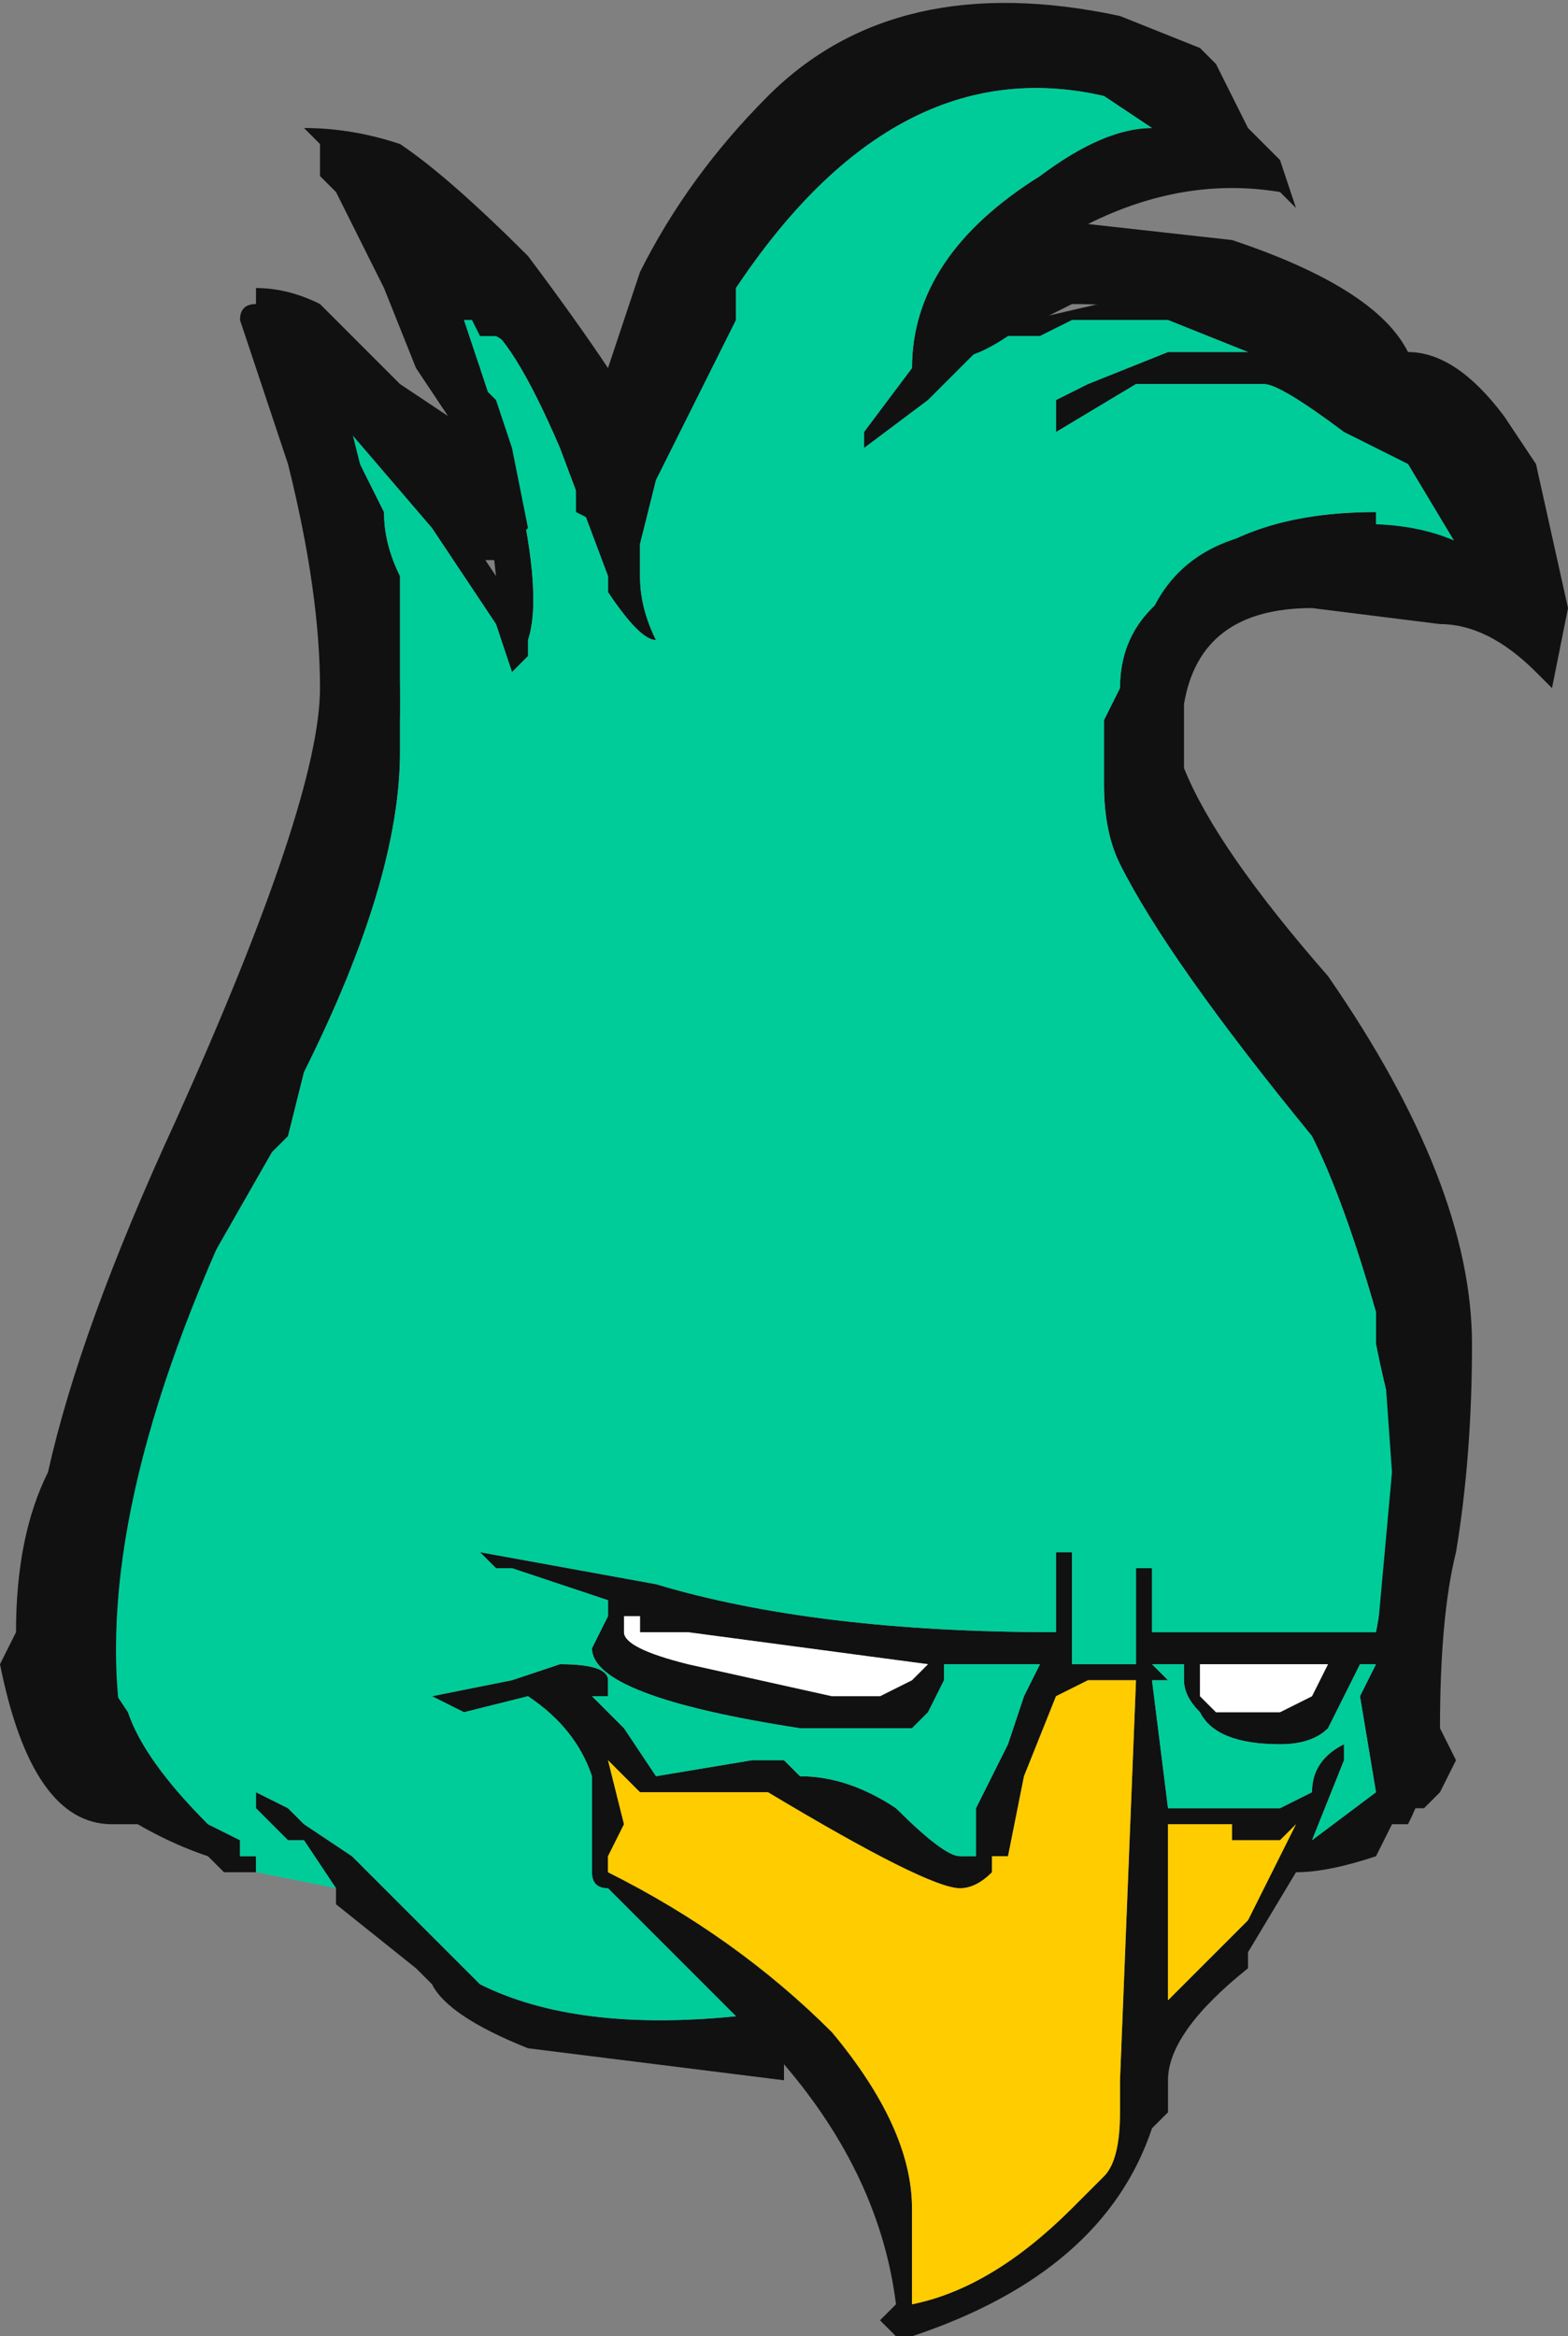 <?xml version="1.0" encoding="UTF-8" standalone="no"?>
<svg xmlns:ffdec="https://www.free-decompiler.com/flash" xmlns:xlink="http://www.w3.org/1999/xlink" ffdec:objectType="frame" height="51.1px" width="34.3px" xmlns="http://www.w3.org/2000/svg">
  <rect width="100%" height="100%" fill="#808080" stroke="none"/>
  <g transform="matrix(1.0, 0.0, 0.0, 1.0, 3.85, 50.05)">
    <use ffdec:characterId="996" height="7.3" transform="matrix(7.0, 0.0, 0.0, 7.0, -3.85, -50.05)" width="4.9" xlink:href="#shape0"/>
  </g>
  <defs>
    <g id="shape0" transform="matrix(1.0, 0.0, 0.0, 1.0, 0.55, 7.15)">
      <path d="M0.5 -1.25 L0.4 -1.4 0.35 -1.4 0.25 -1.5 0.25 -1.55 0.35 -1.5 0.4 -1.45 0.55 -1.35 0.95 -0.95 Q1.25 -0.8 1.75 -0.85 L1.35 -1.25 Q1.3 -1.25 1.3 -1.3 L1.3 -1.6 Q1.25 -1.75 1.1 -1.85 L0.9 -1.8 0.8 -1.85 1.05 -1.9 1.2 -1.95 Q1.35 -1.95 1.35 -1.9 L1.35 -1.85 1.3 -1.85 1.4 -1.75 1.5 -1.6 1.8 -1.65 1.9 -1.65 1.95 -1.6 Q2.1 -1.6 2.25 -1.5 2.4 -1.35 2.45 -1.35 L2.5 -1.35 2.5 -1.5 2.6 -1.7 2.65 -1.85 2.7 -1.95 2.4 -1.95 2.4 -1.9 2.35 -1.8 2.3 -1.75 1.95 -1.75 Q1.3 -1.85 1.3 -2.0 L1.35 -2.1 1.35 -2.15 1.05 -2.25 1.0 -2.25 0.95 -2.3 1.5 -2.2 Q2.0 -2.05 2.75 -2.05 L2.75 -2.3 2.8 -2.3 2.8 -1.95 3.0 -1.95 3.0 -2.25 3.05 -2.25 3.05 -2.05 3.75 -2.05 3.85 -2.6 Q3.8 -2.7 3.75 -2.95 L3.75 -3.05 Q3.65 -3.4 3.55 -3.6 3.1 -4.15 2.95 -4.45 2.9 -4.55 2.9 -4.7 L2.9 -4.9 2.95 -5.0 Q2.95 -5.15 3.05 -5.25 L3.2 -5.4 Q3.4 -5.55 3.75 -5.55 L3.75 -5.5 4.05 -5.4 4.0 -5.45 3.85 -5.7 3.65 -5.8 Q3.45 -5.95 3.4 -5.95 L3.0 -5.95 2.75 -5.8 2.75 -5.9 2.85 -5.95 3.1 -6.05 3.35 -6.05 3.1 -6.15 2.8 -6.15 2.7 -6.1 2.55 -6.1 2.35 -5.9 2.15 -5.75 2.15 -5.8 2.3 -6.0 Q2.3 -6.35 2.7 -6.6 2.9 -6.75 3.05 -6.75 L2.9 -6.85 Q2.25 -7.0 1.75 -6.25 L1.75 -6.15 1.5 -5.65 1.45 -5.45 1.45 -5.35 Q1.45 -5.25 1.5 -5.15 1.45 -5.15 1.35 -5.3 L1.35 -5.35 1.2 -5.75 Q1.05 -6.1 0.95 -6.15 L0.9 -6.15 1.05 -5.7 Q1.15 -5.3 1.1 -5.15 L1.1 -5.1 1.05 -5.05 1.0 -5.2 0.8 -5.5 0.5 -5.85 0.65 -5.55 Q0.65 -5.45 0.7 -5.35 L0.7 -4.8 Q0.7 -4.4 0.4 -3.8 L0.35 -3.6 0.3 -3.55 0.1 -3.2 -0.15 -2.6 -0.25 -1.95 -0.15 -1.8 Q-0.1 -1.65 0.1 -1.45 L0.2 -1.4 0.2 -1.35 0.25 -1.35 0.25 -1.3 0.15 -1.3 0.1 -1.35 Q-0.05 -1.4 -0.2 -1.5 L-0.4 -1.7 0.55 -4.8 0.35 -6.1 0.8 -5.65 1.0 -5.35 0.95 -5.8 0.7 -6.4 1.4 -5.8 1.7 -6.4 2.2 -6.9 3.05 -6.95 3.35 -6.7 2.85 -6.5 2.45 -6.1 3.1 -6.25 3.7 -6.05 4.2 -5.4 4.05 -5.3 3.4 -5.25 3.15 -5.15 3.05 -4.9 3.5 -4.0 3.95 -2.8 3.9 -1.6 Q3.9 -1.55 3.85 -1.45 L3.8 -1.45 3.75 -1.35 Q3.6 -1.3 3.5 -1.3 L3.35 -1.05 3.35 -1.0 Q3.1 -0.8 3.1 -0.65 L3.1 -0.55 3.05 -0.5 Q2.9 -0.05 2.3 0.15 L2.25 0.15 2.2 0.1 2.25 0.05 Q2.2 -0.35 1.9 -0.7 L1.9 -0.65 1.1 -0.75 Q0.85 -0.85 0.8 -0.95 L0.75 -1.0 0.5 -1.2 0.5 -1.25 M1.55 -2.05 L1.45 -2.05 1.45 -2.1 1.4 -2.1 1.4 -2.05 Q1.4 -2.0 1.6 -1.95 L2.05 -1.85 2.2 -1.85 2.3 -1.9 2.35 -1.95 1.6 -2.05 1.55 -2.05 M2.75 -1.85 L2.65 -1.6 2.6 -1.35 2.55 -1.35 2.55 -1.3 Q2.5 -1.25 2.45 -1.25 2.35 -1.25 1.85 -1.55 L1.45 -1.55 1.35 -1.65 1.4 -1.45 1.35 -1.35 1.35 -1.3 Q1.75 -1.1 2.05 -0.8 2.3 -0.5 2.3 -0.25 L2.3 0.05 Q2.55 0.0 2.8 -0.25 L2.9 -0.35 Q2.95 -0.4 2.95 -0.55 L2.95 -0.65 3.0 -1.9 2.85 -1.9 2.75 -1.85 M3.05 -1.95 L3.1 -1.9 3.05 -1.9 3.1 -1.5 3.35 -1.5 Q3.4 -1.5 3.45 -1.5 L3.55 -1.55 Q3.55 -1.65 3.65 -1.7 L3.65 -1.65 3.55 -1.4 3.75 -1.55 3.7 -1.85 3.75 -1.95 3.7 -1.95 Q3.65 -1.85 3.6 -1.75 3.55 -1.7 3.45 -1.7 3.25 -1.7 3.2 -1.8 3.15 -1.85 3.15 -1.9 L3.15 -1.95 3.05 -1.95 M3.2 -1.9 L3.2 -1.85 3.25 -1.8 3.45 -1.8 3.55 -1.85 3.6 -1.95 3.2 -1.95 3.2 -1.9 M3.3 -1.45 L3.1 -1.45 3.1 -0.9 3.35 -1.15 3.5 -1.45 3.45 -1.4 3.3 -1.4 3.3 -1.45" fill="#111111" fill-rule="evenodd" stroke="none"/>
      <path d="M0.25 -1.3 L0.25 -1.35 0.2 -1.35 0.2 -1.4 0.1 -1.45 Q-0.1 -1.65 -0.15 -1.8 L-0.25 -1.95 -0.15 -2.6 0.1 -3.2 0.3 -3.55 0.35 -3.6 0.4 -3.8 Q0.7 -4.4 0.7 -4.8 L0.7 -5.35 Q0.65 -5.45 0.65 -5.55 L0.5 -5.85 0.8 -5.5 1.0 -5.2 1.05 -5.05 1.1 -5.1 1.1 -5.15 Q1.15 -5.3 1.05 -5.7 L0.9 -6.15 0.95 -6.15 Q1.05 -6.1 1.2 -5.75 L1.35 -5.35 1.35 -5.3 Q1.45 -5.15 1.5 -5.15 1.45 -5.25 1.45 -5.35 L1.45 -5.45 1.5 -5.65 1.75 -6.15 1.75 -6.25 Q2.25 -7.0 2.9 -6.85 L3.05 -6.75 Q2.9 -6.75 2.7 -6.6 2.3 -6.35 2.3 -6.0 L2.15 -5.8 2.15 -5.75 2.35 -5.9 2.55 -6.1 2.7 -6.1 2.8 -6.15 3.1 -6.15 3.35 -6.05 3.1 -6.05 2.85 -5.95 2.75 -5.9 2.75 -5.8 3.0 -5.95 3.4 -5.95 Q3.45 -5.95 3.65 -5.8 L3.85 -5.7 4.0 -5.45 4.05 -5.4 3.75 -5.5 3.75 -5.55 Q3.4 -5.55 3.2 -5.4 L3.05 -5.25 Q2.95 -5.15 2.95 -5.0 L2.9 -4.9 2.9 -4.7 Q2.9 -4.55 2.95 -4.45 3.1 -4.15 3.55 -3.6 3.65 -3.4 3.75 -3.05 L3.75 -2.95 Q3.8 -2.7 3.85 -2.6 L3.75 -2.05 3.05 -2.05 3.05 -2.25 3.0 -2.25 3.0 -1.95 2.8 -1.95 2.8 -2.3 2.75 -2.3 2.75 -2.05 Q2.0 -2.05 1.5 -2.2 L0.95 -2.3 1.0 -2.25 1.05 -2.25 1.35 -2.15 1.35 -2.1 1.3 -2.0 Q1.3 -1.85 1.95 -1.75 L2.3 -1.75 2.35 -1.8 2.4 -1.9 2.4 -1.95 2.7 -1.95 2.65 -1.85 2.6 -1.7 2.5 -1.5 2.5 -1.35 2.45 -1.35 Q2.4 -1.35 2.25 -1.5 2.1 -1.6 1.95 -1.6 L1.9 -1.65 1.8 -1.65 1.5 -1.6 1.4 -1.75 1.3 -1.85 1.35 -1.85 1.35 -1.9 Q1.35 -1.95 1.2 -1.95 L1.05 -1.9 0.8 -1.85 0.9 -1.8 1.1 -1.85 Q1.25 -1.75 1.3 -1.6 L1.3 -1.3 Q1.3 -1.25 1.35 -1.25 L1.75 -0.85 Q1.25 -0.8 0.95 -0.95 L0.55 -1.35 0.4 -1.45 0.35 -1.5 0.25 -1.55 0.25 -1.5 0.35 -1.4 0.4 -1.4 0.5 -1.25 0.25 -1.3 M3.05 -1.95 L3.15 -1.95 3.15 -1.9 Q3.15 -1.85 3.2 -1.8 3.25 -1.7 3.45 -1.7 3.55 -1.7 3.6 -1.75 3.65 -1.85 3.7 -1.95 L3.75 -1.95 3.7 -1.85 3.75 -1.55 3.55 -1.4 3.65 -1.65 3.65 -1.7 Q3.55 -1.65 3.55 -1.55 L3.45 -1.5 Q3.4 -1.5 3.35 -1.5 L3.1 -1.5 3.05 -1.9 3.1 -1.9 3.05 -1.95" fill="#00cc99" fill-rule="evenodd" stroke="none"/>
      <path d="M2.75 -1.85 L2.85 -1.9 3.0 -1.9 2.95 -0.65 2.95 -0.55 Q2.95 -0.4 2.9 -0.35 L2.8 -0.25 Q2.55 0.0 2.3 0.05 L2.3 -0.25 Q2.3 -0.5 2.05 -0.8 1.75 -1.1 1.35 -1.3 L1.35 -1.35 1.4 -1.45 1.35 -1.65 1.45 -1.55 1.85 -1.55 Q2.35 -1.25 2.45 -1.25 2.5 -1.25 2.55 -1.3 L2.55 -1.35 2.6 -1.35 2.65 -1.6 2.75 -1.85 M3.3 -1.45 L3.3 -1.4 3.45 -1.4 3.5 -1.45 3.35 -1.15 3.1 -0.9 3.1 -1.45 3.3 -1.45" fill="#ffcc00" fill-rule="evenodd" stroke="none"/>
      <path d="M1.55 -2.05 L1.6 -2.05 2.35 -1.95 2.3 -1.9 2.2 -1.85 2.05 -1.85 1.6 -1.95 Q1.4 -2.0 1.4 -2.05 L1.4 -2.1 1.45 -2.1 1.45 -2.05 1.55 -2.05 M3.2 -1.9 L3.2 -1.95 3.6 -1.95 3.55 -1.85 3.45 -1.8 3.25 -1.8 3.2 -1.85 3.2 -1.9" fill="#ffffff" fill-rule="evenodd" stroke="none"/>
      <path d="M3.35 -6.75 L3.45 -6.65 3.5 -6.5 3.45 -6.55 Q3.15 -6.6 2.85 -6.45 L3.3 -6.4 Q3.75 -6.25 3.85 -6.05 4.0 -6.05 4.15 -5.85 L4.25 -5.7 4.35 -5.25 4.3 -5.0 4.25 -5.05 Q4.1 -5.2 3.95 -5.2 L3.55 -5.25 Q3.2 -5.25 3.15 -4.95 L3.15 -4.75 Q3.25 -4.5 3.6 -4.1 4.05 -3.45 4.05 -2.95 4.05 -2.6 4.0 -2.3 3.95 -2.1 3.95 -1.75 L4.0 -1.65 3.95 -1.55 3.9 -1.5 3.8 -1.5 3.8 -1.6 Q3.75 -1.65 3.75 -1.8 L3.75 -2.0 3.8 -2.55 3.75 -3.25 Q3.75 -3.4 3.35 -3.95 2.95 -4.45 2.95 -4.75 2.95 -4.95 2.95 -5.0 L3.0 -5.05 Q3.05 -5.5 3.55 -5.5 3.9 -5.55 4.1 -5.4 L3.9 -5.7 3.8 -5.8 3.55 -6.0 Q3.25 -6.2 2.8 -6.2 L2.6 -6.1 Q2.45 -6.0 2.4 -6.05 L2.5 -6.25 2.5 -6.3 Q2.5 -6.45 2.75 -6.6 2.95 -6.75 3.15 -6.75 2.9 -6.9 2.65 -6.9 2.1 -6.9 1.75 -6.35 1.45 -5.95 1.45 -5.7 1.4 -5.55 1.35 -5.5 L1.25 -5.55 1.25 -5.7 Q1.1 -6.05 1.0 -6.1 L0.95 -6.1 0.9 -6.2 0.85 -6.25 0.95 -6.0 0.95 -5.95 1.0 -5.9 1.05 -5.75 1.1 -5.5 1.05 -5.45 Q1.05 -5.4 1.0 -5.4 L0.95 -5.4 0.55 -5.8 0.6 -5.6 Q0.7 -5.25 0.7 -4.95 0.7 -4.45 0.15 -3.3 -0.3 -2.3 -0.15 -1.65 L-0.05 -1.55 -0.1 -1.5 -0.1 -1.45 -0.2 -1.45 Q-0.45 -1.45 -0.55 -1.95 L-0.5 -2.05 Q-0.5 -2.35 -0.4 -2.55 -0.3 -3.0 0.0 -3.65 0.45 -4.65 0.45 -5.0 0.45 -5.3 0.35 -5.7 L0.2 -6.15 Q0.2 -6.2 0.25 -6.2 L0.25 -6.25 Q0.35 -6.25 0.45 -6.2 L0.7 -5.95 0.85 -5.85 0.75 -6.0 0.65 -6.25 Q0.6 -6.35 0.5 -6.55 L0.45 -6.6 0.45 -6.7 0.4 -6.75 Q0.55 -6.75 0.7 -6.7 0.85 -6.6 1.1 -6.35 1.25 -6.15 1.35 -6.0 L1.45 -6.3 Q1.6 -6.6 1.85 -6.85 2.25 -7.25 2.95 -7.1 L3.2 -7.0 3.25 -6.95 3.35 -6.75 M0.45 -6.65 L0.45 -6.65" fill="#111111" fill-rule="evenodd" stroke="none"/>
    </g>
  </defs>
</svg>
